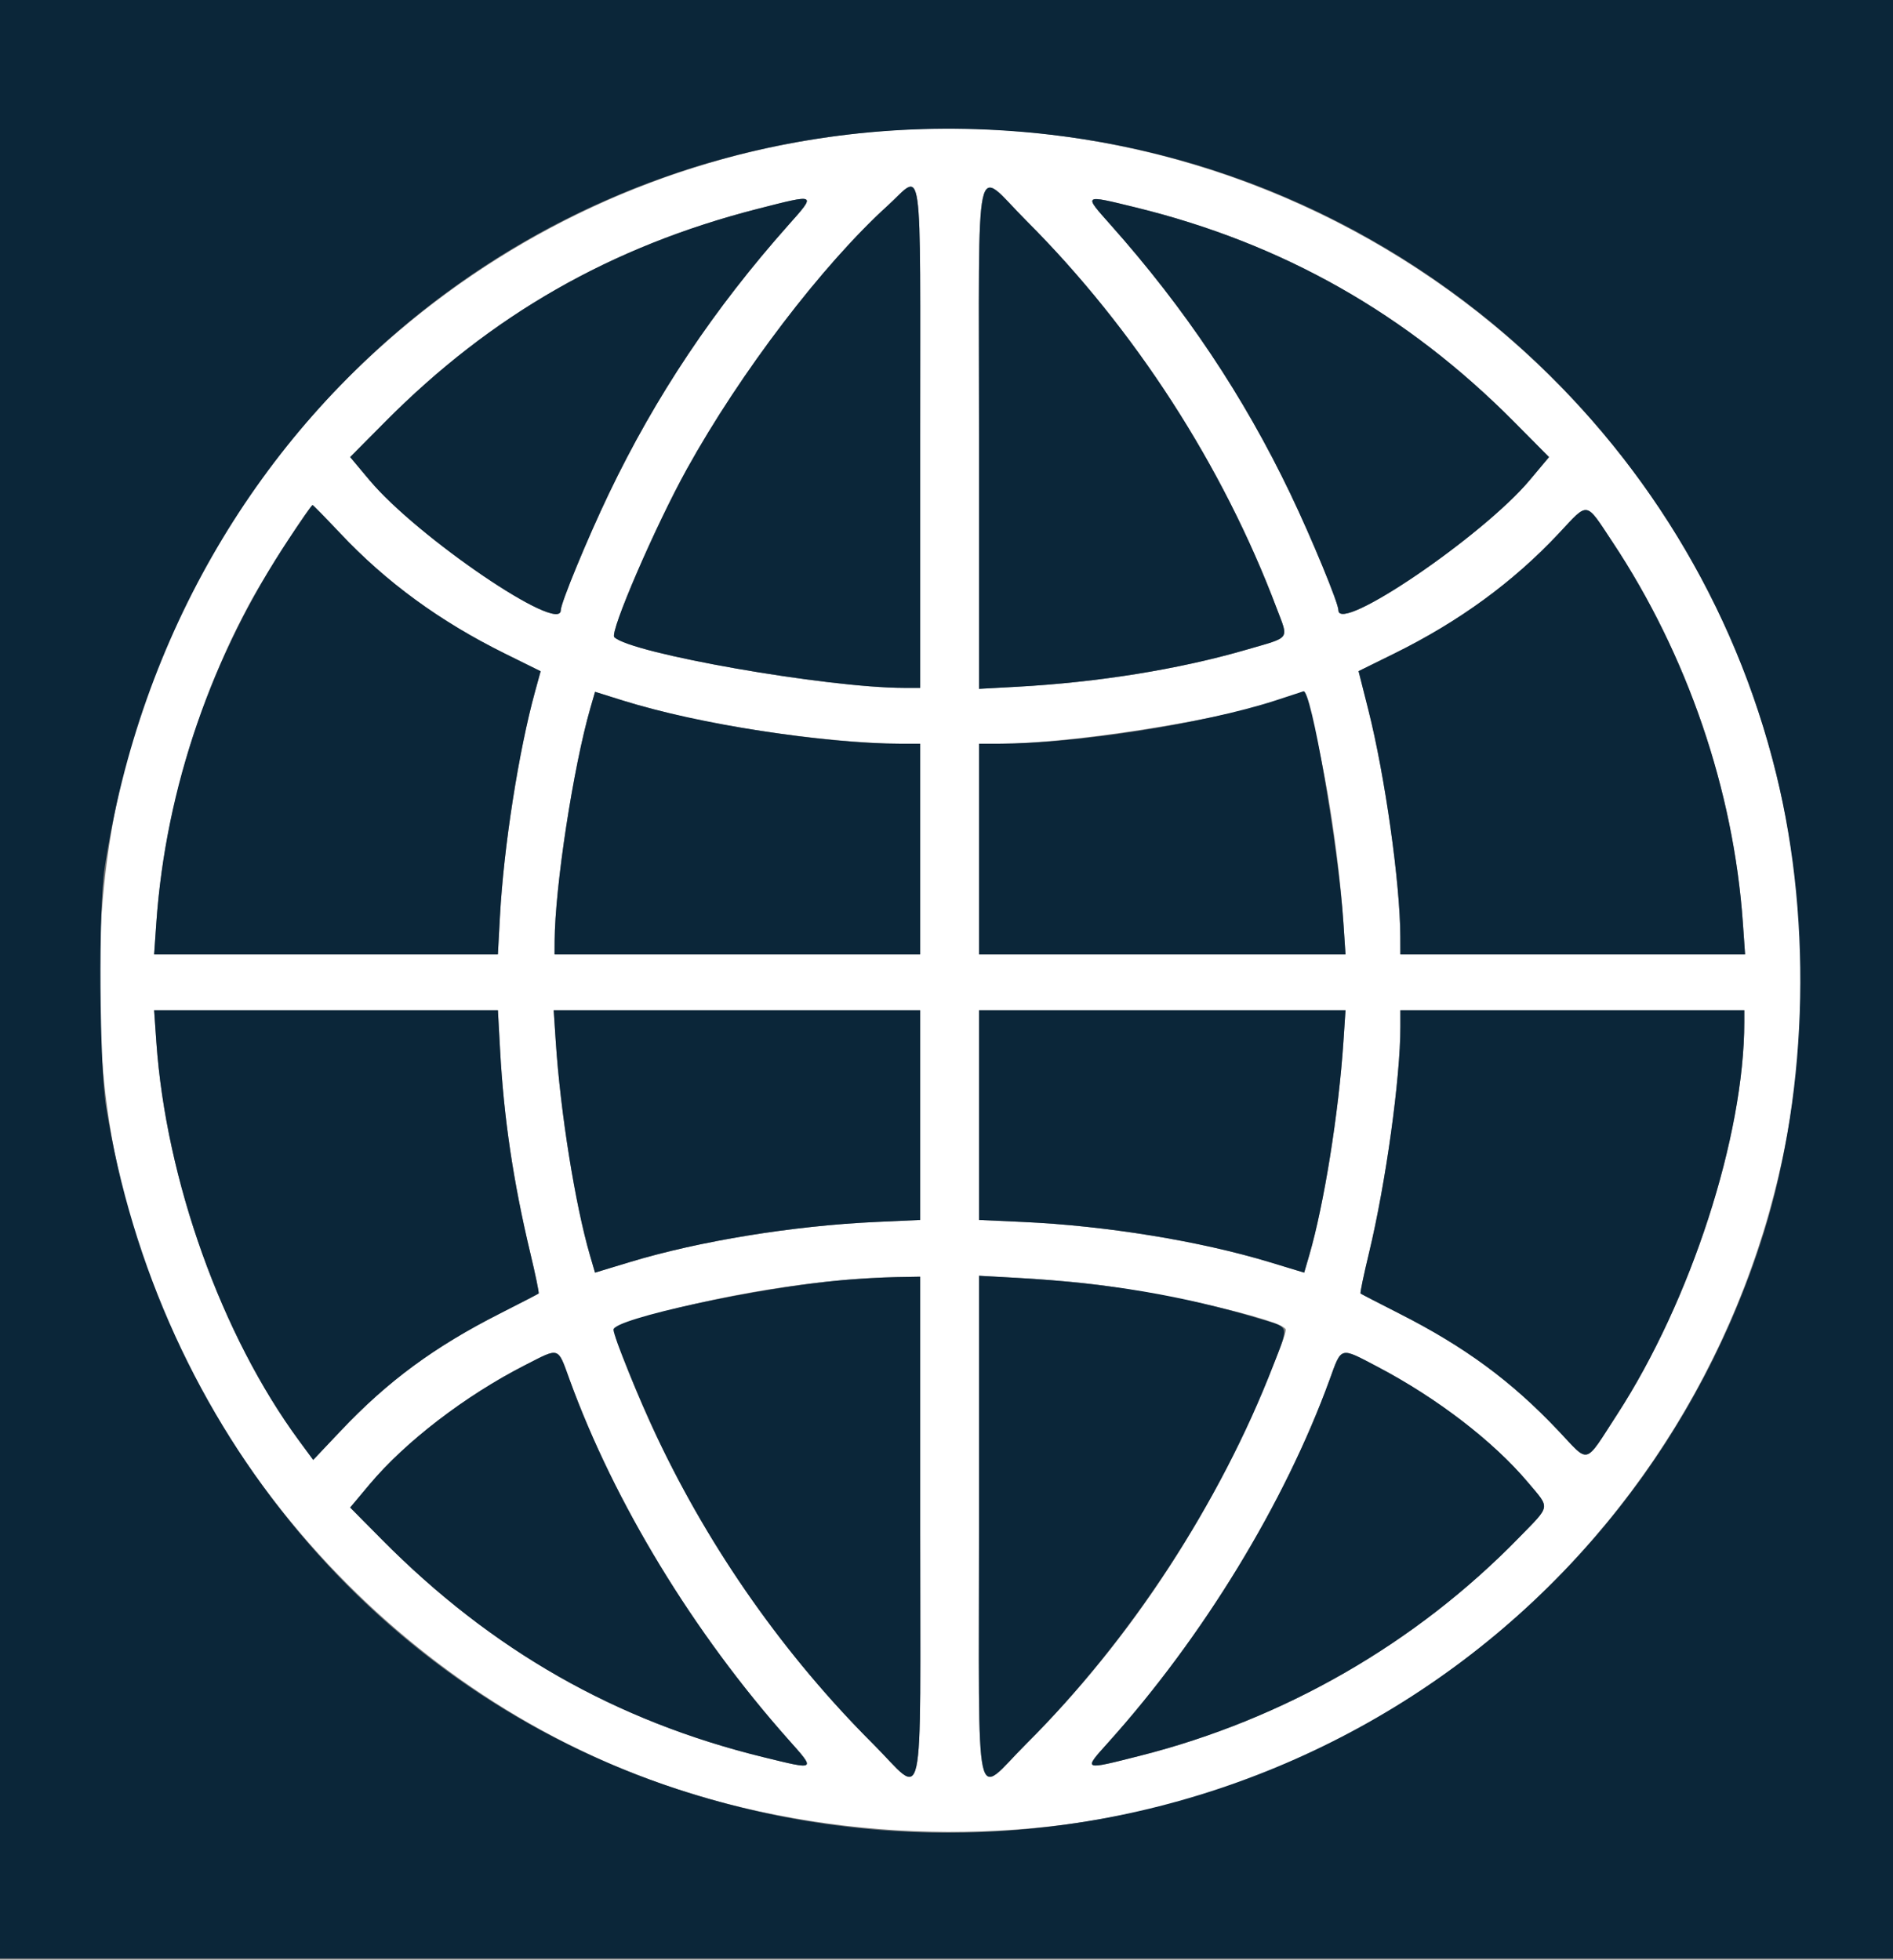 <svg xmlns="http://www.w3.org/2000/svg" xmlns:xlink="http://www.w3.org/1999/xlink" version="1.1" width="400" height="414" style="display: block;"><rect width="100%" height="100%" fill="#808080" stroke="none"/><rect id="backgroundrect" width="100%" height="100%" x="0" y="0" fill="none" stroke="none"/><g class="currentLayer"><title>Layer 1</title><g id="svgg" class=""><path id="path0" d="M178.723 28.472 C 107.749 37.084,48.043 87.768,27.882 156.521 C 19.653 184.582,18.651 219.213,25.225 248.336 C 38.693 307.996,84.966 358.907,143.044 377.961 C 179.382 389.884,221.374 390.029,256.669 378.356 C 346.382 348.685,397.836 255.617,375.364 163.666 C 353.905 75.862,269.036 17.513,178.723 28.472 M194.435 92.308 L 194.435 145.336 190.998 145.329 C 174.677 145.297,133.234 138.035,129.805 134.606 C 128.778 133.579,138.498 111.073,145.144 99.089 C 156.474 78.659,173.769 55.975,187.561 43.454 C 195.168 36.549,194.435 31.341,194.435 92.308 M216.884 46.645 C 239.737 69.479,258.420 98.398,269.752 128.475 C 272.317 135.285,272.895 134.489,263.377 137.257 C 249.166 141.390,232.128 144.143,214.894 145.091 L 206.874 145.532 206.874 92.406 C 206.874 29.920,205.667 35.437,216.884 46.645 M166.643 47.492 C 150.876 65.213,138.516 83.701,128.640 104.337 C 124.127 113.766,118.494 127.414,118.494 128.920 C 118.494 134.097,88.165 113.477,78.077 101.442 L 73.992 96.568 81.350 89.149 C 103.741 66.569,129.111 52.061,160.065 44.134 C 172.634 40.916,172.538 40.866,166.643 47.492 M239.951 43.816 C 271.040 51.422,297.306 66.304,319.960 89.149 L 327.317 96.568 323.232 101.442 C 313.352 113.229,282.815 133.990,282.815 128.920 C 282.815 127.414,277.182 113.766,272.670 104.337 C 262.793 83.701,250.433 65.213,234.666 47.492 C 228.898 41.008,228.787 41.085,239.951 43.816 M71.860 112.638 C 81.629 123.015,92.964 131.293,106.710 138.090 L 114.239 141.813 113.079 146.029 C 109.590 158.710,106.440 178.863,105.640 193.617 L 105.205 201.637 68.885 201.637 L 32.565 201.637 33.035 194.926 C 34.661 171.737,41.895 147.244,53.192 126.678 C 56.251 121.108,65.513 106.711,66.037 106.711 C 66.171 106.710,68.791 109.378,71.860 112.638 M340.736 114.516 C 356.527 138.322,366.307 166.882,368.274 194.926 L 368.745 201.637 332.327 201.637 L 295.908 201.637 295.895 197.872 C 295.855 186.569,292.657 163.899,289.140 149.980 L 287.070 141.790 294.599 138.079 C 308.303 131.323,319.763 122.958,329.385 112.687 C 335.751 105.893,334.929 105.761,340.736 114.516 M145.040 151.548 C 158.573 154.583,179.137 157.119,190.216 157.119 L 194.435 157.119 194.435 179.378 L 194.435 201.637 155.810 201.637 L 117.185 201.637 117.198 198.854 C 117.254 187.400,121.146 162.031,124.770 149.510 L 125.740 146.155 131.703 148.025 C 134.983 149.053,140.984 150.639,145.040 151.548 M276.619 149.755 C 279.767 160.551,282.878 179.931,283.868 194.926 L 284.312 201.637 245.593 201.637 L 206.874 201.637 206.874 179.378 L 206.874 157.119 211.094 157.119 C 228.870 157.119,267.674 150.444,275.404 146.057 C 275.468 146.020,276.015 147.684,276.619 149.755 M105.666 221.768 C 106.456 236.217,108.455 249.668,112.045 264.688 C 113.148 269.301,113.945 273.165,113.817 273.275 C 113.689 273.384,110.018 275.283,105.659 277.494 C 91.766 284.540,81.955 291.764,72.015 302.267 L 66.181 308.432 63.207 304.393 C 46.827 282.142,35.084 249.346,33.035 220.131 L 32.565 213.421 68.887 213.421 L 105.210 213.421 105.666 221.768 M194.435 235.578 L 194.435 257.734 185.106 258.160 C 167.538 258.960,147.761 262.184,133.046 266.645 L 125.729 268.863 124.661 265.201 C 121.542 254.507,118.428 235.067,117.441 220.131 L 116.998 213.421 155.717 213.421 L 194.435 213.421 194.435 235.578 M283.868 220.131 C 282.882 235.067,279.768 254.507,276.648 265.201 L 275.580 268.863 268.263 266.645 C 253.548 262.184,233.772 258.960,216.203 258.160 L 206.874 257.734 206.874 235.578 L 206.874 213.421 245.593 213.421 L 284.312 213.421 283.868 220.131 M368.576 215.880 C 368.576 239.988,357.287 274.832,341.693 298.854 C 334.667 309.678,335.974 309.326,329.238 302.208 C 319.356 291.767,309.518 284.527,295.650 277.494 C 291.291 275.283,287.620 273.384,287.492 273.275 C 287.364 273.165,288.169 269.301,289.282 264.688 C 292.823 250.003,295.908 227.757,295.908 216.916 L 295.908 213.421 332.242 213.421 L 368.576 213.421 368.576 215.880 M194.435 322.750 C 194.435 385.067,195.637 379.562,184.464 368.412 C 162.023 346.020,143.794 318.107,132.336 288.593 C 128.908 279.761,128.704 280.517,135.025 278.601 C 151.554 273.589,173.125 270.100,189.362 269.812 L 194.435 269.722 194.435 322.750 M228.805 271.060 C 245.124 272.841,271.686 278.961,271.686 280.940 C 271.686 282.545,265.873 296.454,261.191 306.056 C 249.784 329.444,234.755 350.584,216.858 368.412 C 205.669 379.559,206.874 385.082,206.874 322.651 L 206.874 269.525 214.894 269.971 C 219.304 270.216,225.565 270.706,228.805 271.060 M120.366 291.500 C 129.821 317.486,146.545 344.976,166.643 367.566 C 172.412 374.049,172.523 373.972,161.358 371.241 C 130.064 363.585,103.846 348.638,80.695 325.257 L 73.993 318.488 78.078 313.615 C 85.660 304.569,98.353 294.834,110.938 288.412 C 118.369 284.620,117.795 284.433,120.366 291.500 M291.069 288.744 C 303.660 295.351,315.616 304.543,322.905 313.221 C 327.592 318.802,327.745 317.895,320.949 324.870 C 299.202 347.194,271.361 363.216,240.927 370.923 C 228.706 374.018,228.829 374.070,234.211 368.085 C 254.185 345.871,271.464 317.555,280.943 291.500 C 283.526 284.401,283.042 284.532,291.069 288.744 " stroke="none" fill="#ffffff" fill-rule="evenodd"/><path id="path1" d="M0.000 206.874 L 0.000 413.748 200.000 413.748 L 400.000 413.748 400.000 206.874 L 400.000 0.000 200.000 0.000 L 0.000 0.000 0.000 206.874 M222.172 28.480 C 296.222 37.143,357.701 91.395,375.364 163.666 C 383.188 195.680,381.862 232.823,371.810 263.216 C 340.384 358.233,238.569 409.302,143.044 377.961 C 79.739 357.192,33.395 301.856,22.437 233.955 C 20.990 224.990,20.785 192.109,22.121 183.306 C 37.175 84.122,123.919 16.987,222.172 28.480 M187.561 43.454 C 173.769 55.975,156.474 78.659,145.144 99.089 C 138.498 111.073,128.778 133.579,129.805 134.606 C 133.234 138.035,174.677 145.297,190.998 145.329 L 194.435 145.336 194.435 92.308 C 194.435 31.341,195.168 36.549,187.561 43.454 M206.874 92.406 L 206.874 145.532 214.894 145.091 C 232.128 144.143,249.166 141.390,263.377 137.257 C 272.895 134.489,272.317 135.285,269.752 128.475 C 258.420 98.398,239.737 69.479,216.884 46.645 C 205.667 35.437,206.874 29.920,206.874 92.406 M160.065 44.134 C 129.111 52.061,103.741 66.569,81.350 89.149 L 73.992 96.568 78.077 101.442 C 88.165 113.477,118.494 134.097,118.494 128.920 C 118.494 127.414,124.127 113.766,128.640 104.337 C 138.516 83.701,150.876 65.213,166.643 47.492 C 172.538 40.866,172.634 40.916,160.065 44.134 M234.666 47.492 C 250.433 65.213,262.793 83.701,272.670 104.337 C 277.182 113.766,282.815 127.414,282.815 128.920 C 282.815 133.990,313.352 113.229,323.232 101.442 L 327.317 96.568 319.960 89.149 C 297.306 66.304,271.040 51.422,239.951 43.816 C 228.787 41.085,228.898 41.008,234.666 47.492 M61.111 113.748 C 44.703 138.405,35.039 166.348,33.035 194.926 L 32.565 201.637 68.885 201.637 L 105.205 201.637 105.640 193.617 C 106.440 178.863,109.590 158.710,113.079 146.029 L 114.239 141.813 106.710 138.090 C 92.964 131.293,81.629 123.015,71.860 112.638 C 68.791 109.378,66.171 106.710,66.037 106.711 C 65.903 106.711,63.686 109.878,61.111 113.748 M329.385 112.687 C 319.763 122.958,308.303 131.323,294.599 138.079 L 287.070 141.790 289.140 149.980 C 292.657 163.899,295.855 186.569,295.895 197.872 L 295.908 201.637 332.327 201.637 L 368.745 201.637 368.274 194.926 C 366.307 166.882,356.527 138.322,340.736 114.516 C 334.929 105.761,335.751 105.893,329.385 112.687 M124.770 149.510 C 121.146 162.031,117.254 187.400,117.198 198.854 L 117.185 201.637 155.810 201.637 L 194.435 201.637 194.435 179.378 L 194.435 157.119 190.216 157.119 C 174.199 157.119,147.451 152.962,131.703 148.025 L 125.740 146.155 124.770 149.510 M269.394 148.024 C 254.301 152.894,227.218 157.119,211.094 157.119 L 206.874 157.119 206.874 179.378 L 206.874 201.637 245.593 201.637 L 284.312 201.637 283.868 194.926 C 282.794 178.661,276.990 145.156,275.404 146.057 C 275.339 146.093,272.635 146.979,269.394 148.024 M33.035 220.131 C 35.084 249.346,46.827 282.142,63.207 304.393 L 66.181 308.432 72.015 302.267 C 81.955 291.764,91.766 284.540,105.659 277.494 C 110.018 275.283,113.689 273.384,113.817 273.275 C 113.945 273.165,113.148 269.301,112.045 264.688 C 108.455 249.668,106.456 236.217,105.666 221.768 L 105.210 213.421 68.887 213.421 L 32.565 213.421 33.035 220.131 M117.441 220.131 C 118.428 235.067,121.542 254.507,124.661 265.201 L 125.729 268.863 133.046 266.645 C 147.761 262.184,167.538 258.960,185.106 258.160 L 194.435 257.734 194.435 235.578 L 194.435 213.421 155.717 213.421 L 116.998 213.421 117.441 220.131 M206.874 235.578 L 206.874 257.734 216.203 258.160 C 233.772 258.960,253.548 262.184,268.263 266.645 L 275.580 268.863 276.648 265.201 C 279.768 254.507,282.882 235.067,283.868 220.131 L 284.312 213.421 245.593 213.421 L 206.874 213.421 206.874 235.578 M295.908 216.916 C 295.908 227.757,292.823 250.003,289.282 264.688 C 288.169 269.301,287.364 273.165,287.492 273.275 C 287.620 273.384,291.291 275.283,295.650 277.494 C 309.518 284.527,319.356 291.767,329.238 302.208 C 335.974 309.326,334.667 309.678,341.693 298.854 C 357.287 274.832,368.576 239.988,368.576 215.880 L 368.576 213.421 332.242 213.421 L 295.908 213.421 295.908 216.916 M178.069 270.447 C 160.169 272.016,129.624 278.620,129.624 280.921 C 129.624 282.221,135.065 295.614,138.848 303.625 C 150.145 327.548,165.814 349.803,184.464 368.412 C 195.637 379.562,194.435 385.067,194.435 322.750 L 194.435 269.722 189.362 269.812 C 186.571 269.861,181.489 270.147,178.069 270.447 M206.874 322.651 C 206.874 385.082,205.669 379.559,216.858 368.412 C 238.800 346.555,257.960 317.220,268.993 288.593 C 272.392 279.771,272.605 280.554,266.285 278.642 C 250.018 273.721,234.122 271.039,214.894 269.971 L 206.874 269.525 206.874 322.651 M110.938 288.412 C 98.353 294.834,85.660 304.569,78.078 313.615 L 73.993 318.488 80.695 325.257 C 103.846 348.638,130.064 363.585,161.358 371.241 C 172.523 373.972,172.412 374.049,166.643 367.566 C 146.545 344.976,129.821 317.486,120.366 291.500 C 117.795 284.433,118.369 284.620,110.938 288.412 M280.943 291.500 C 271.464 317.555,254.185 345.871,234.211 368.085 C 228.829 374.070,228.706 374.018,240.927 370.923 C 271.361 363.216,299.202 347.194,320.949 324.870 C 327.745 317.895,327.592 318.802,322.905 313.221 C 315.616 304.543,303.660 295.351,291.069 288.744 C 283.042 284.532,283.526 284.401,280.943 291.500 " stroke="none" fill="#0b2639" fill-rule="evenodd"/></g></g></svg>